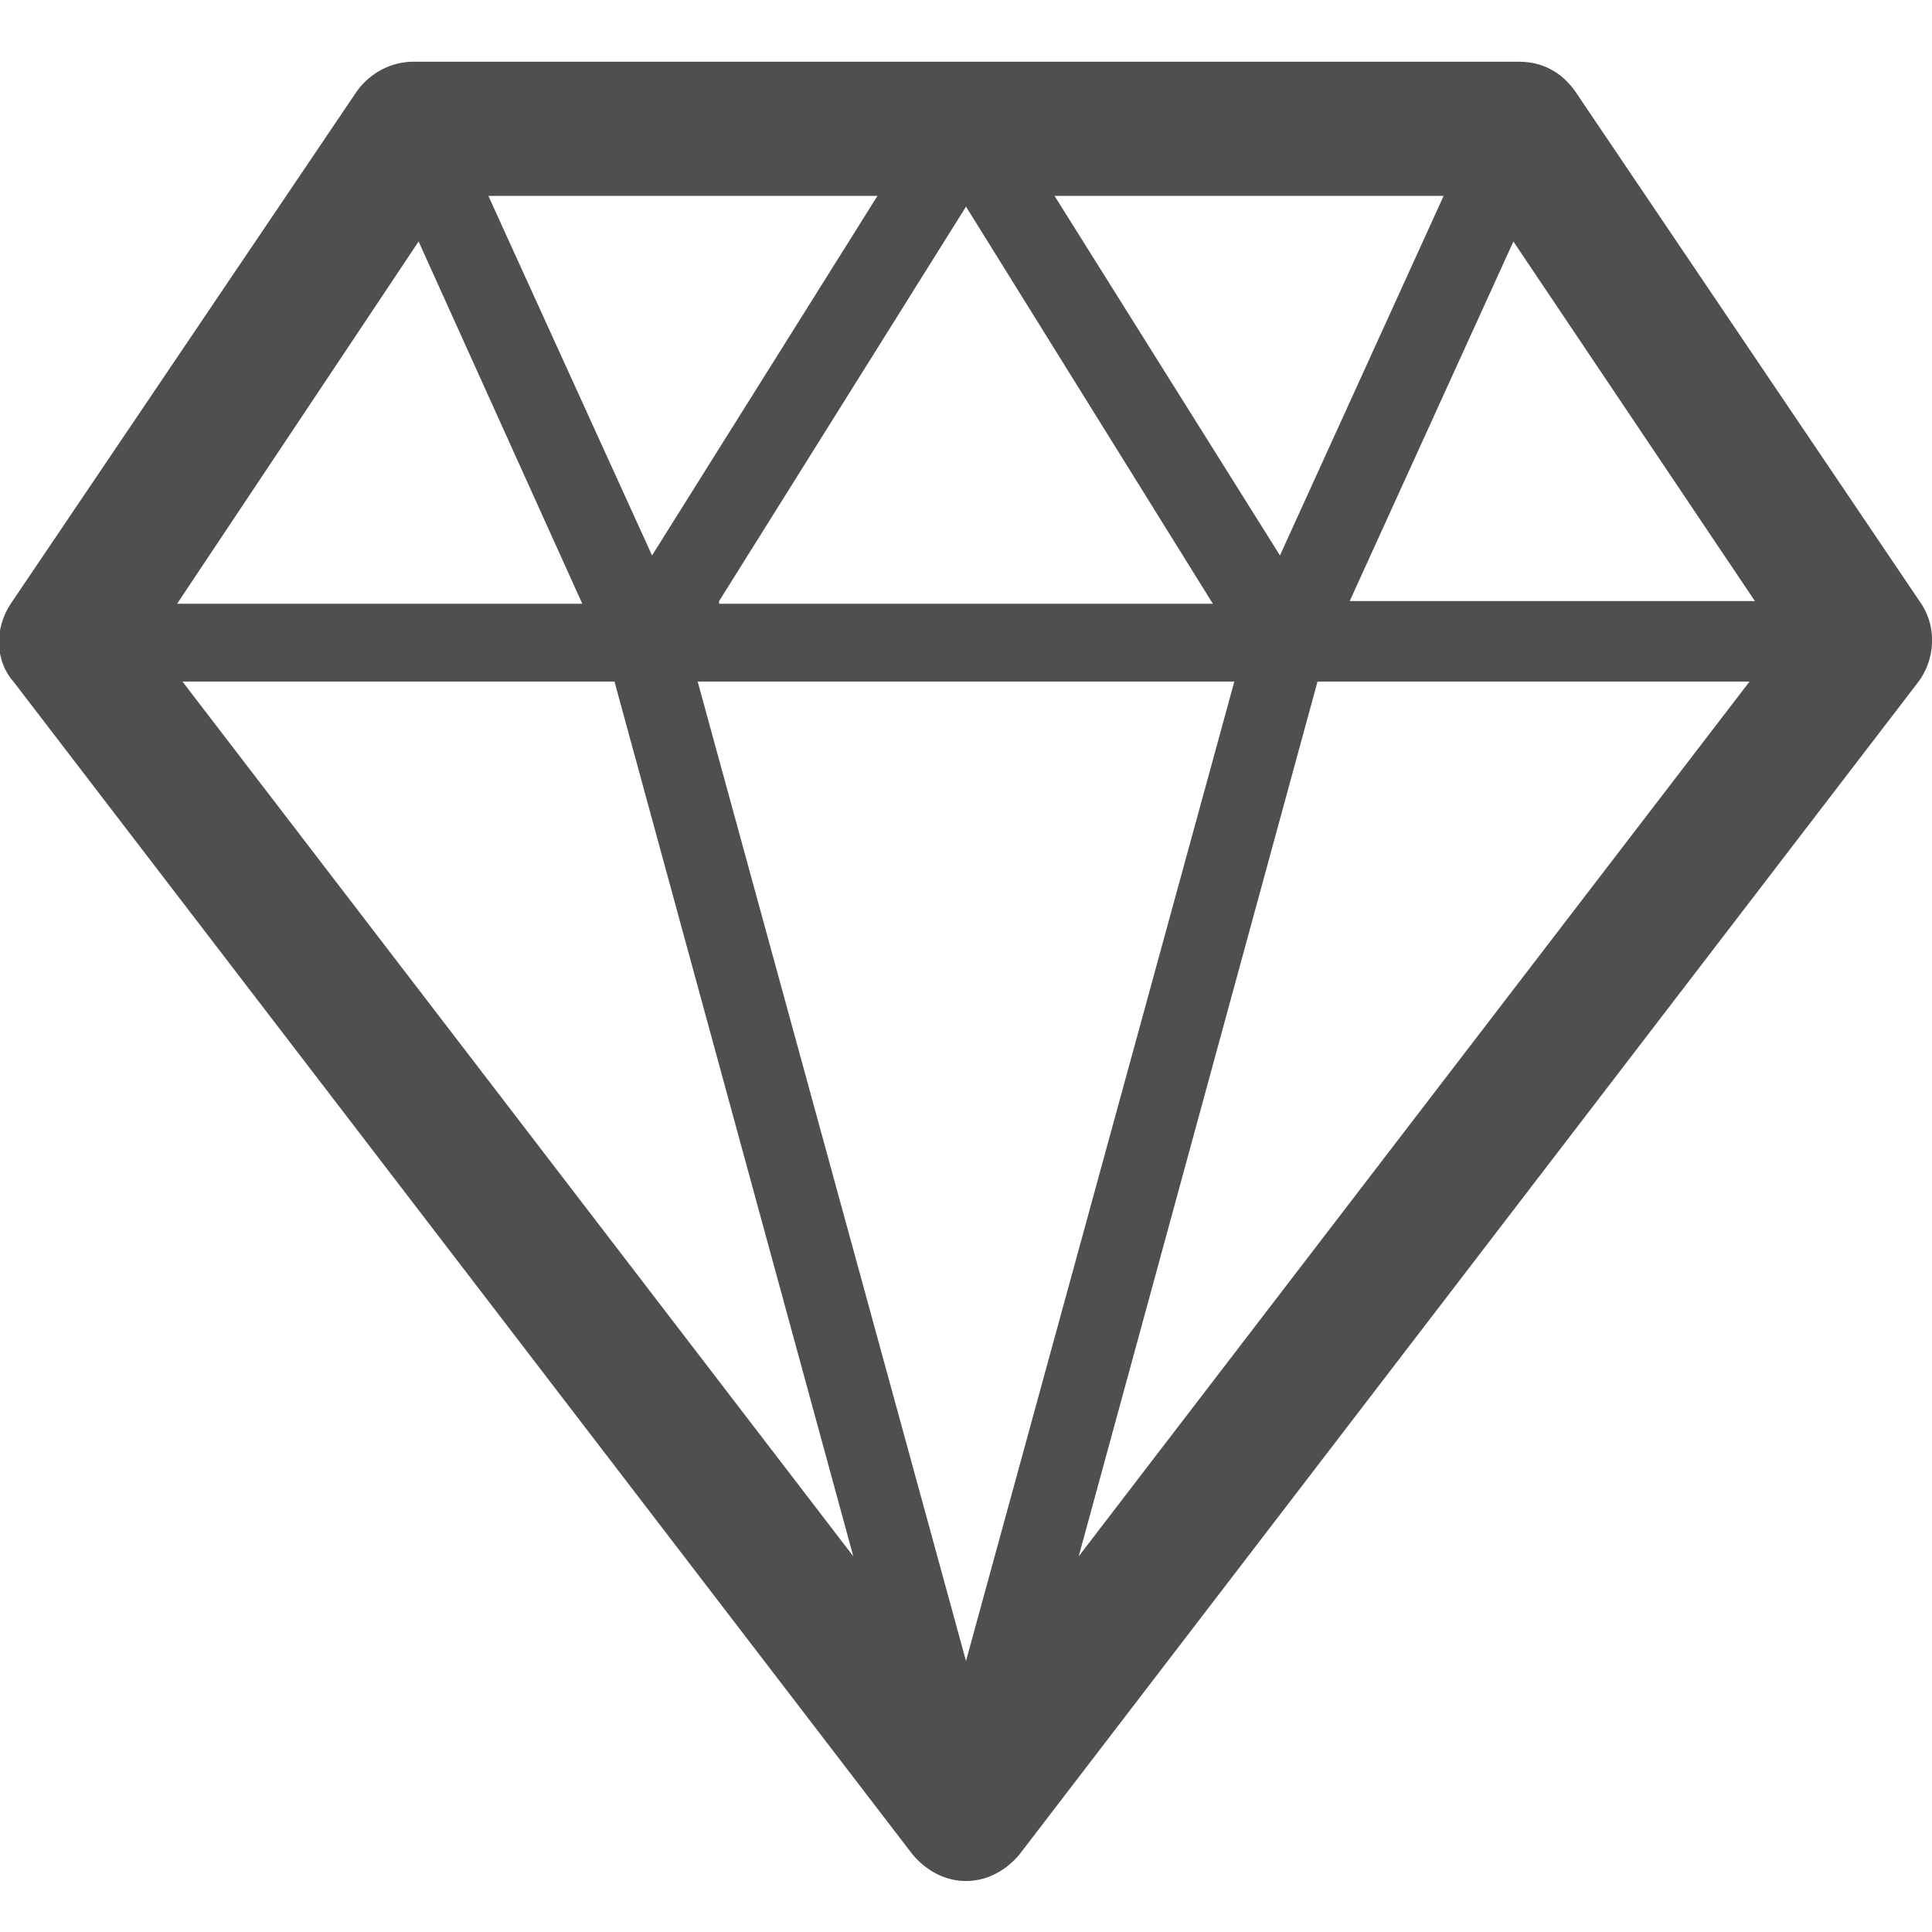 <?xml version="1.0" encoding="utf-8"?>
<!-- Generator: Adobe Illustrator 18.0.0, SVG Export Plug-In . SVG Version: 6.00 Build 0)  -->
<!DOCTYPE svg PUBLIC "-//W3C//DTD SVG 1.1//EN" "http://www.w3.org/Graphics/SVG/1.1/DTD/svg11.dtd">
<svg version="1.1" id="图层_1" xmlns="http://www.w3.org/2000/svg" xmlns:xlink="http://www.w3.org/1999/xlink" x="0px" y="0px"
	 viewBox="0 0 72 72" enable-background="new 0 0 72 72" xml:space="preserve">
<g>
	<path fill="#504F4F" d="M71.6,22.5L58.7,3.4c-0.5-0.7-1.2-1.1-2.1-1.1H15.4c-0.8,0-1.6,0.4-2.1,1.1L0.4,22.5
		c-0.6,0.9-0.6,2.1,0.1,2.9L34,69.1c0.5,0.6,1.2,1,2,1c0.8,0,1.5-0.4,2-1l33.5-43.7C72.1,24.6,72.2,23.4,71.6,22.5L71.6,22.5z
		 M46,25.4L36,61.9L26,25.4H46L46,25.4z M26.8,22.4L36,7.7l9.2,14.8H26.8L26.8,22.4z M39.3,7.3h14.5l-6.1,13.4L39.3,7.3L39.3,7.3z
		 M24.3,20.7L18.2,7.3h14.5L24.3,20.7L24.3,20.7z M31.8,58l-25-32.6h16.1L31.8,58L31.8,58z M49.1,25.4h16.1L40.2,58L49.1,25.4
		L49.1,25.4z M65.4,22.4H50.3L56.4,9L65.4,22.4L65.4,22.4z M15.6,9l6.1,13.5H6.6L15.6,9L15.6,9z M15.6,9"/>
</g>
</svg>
